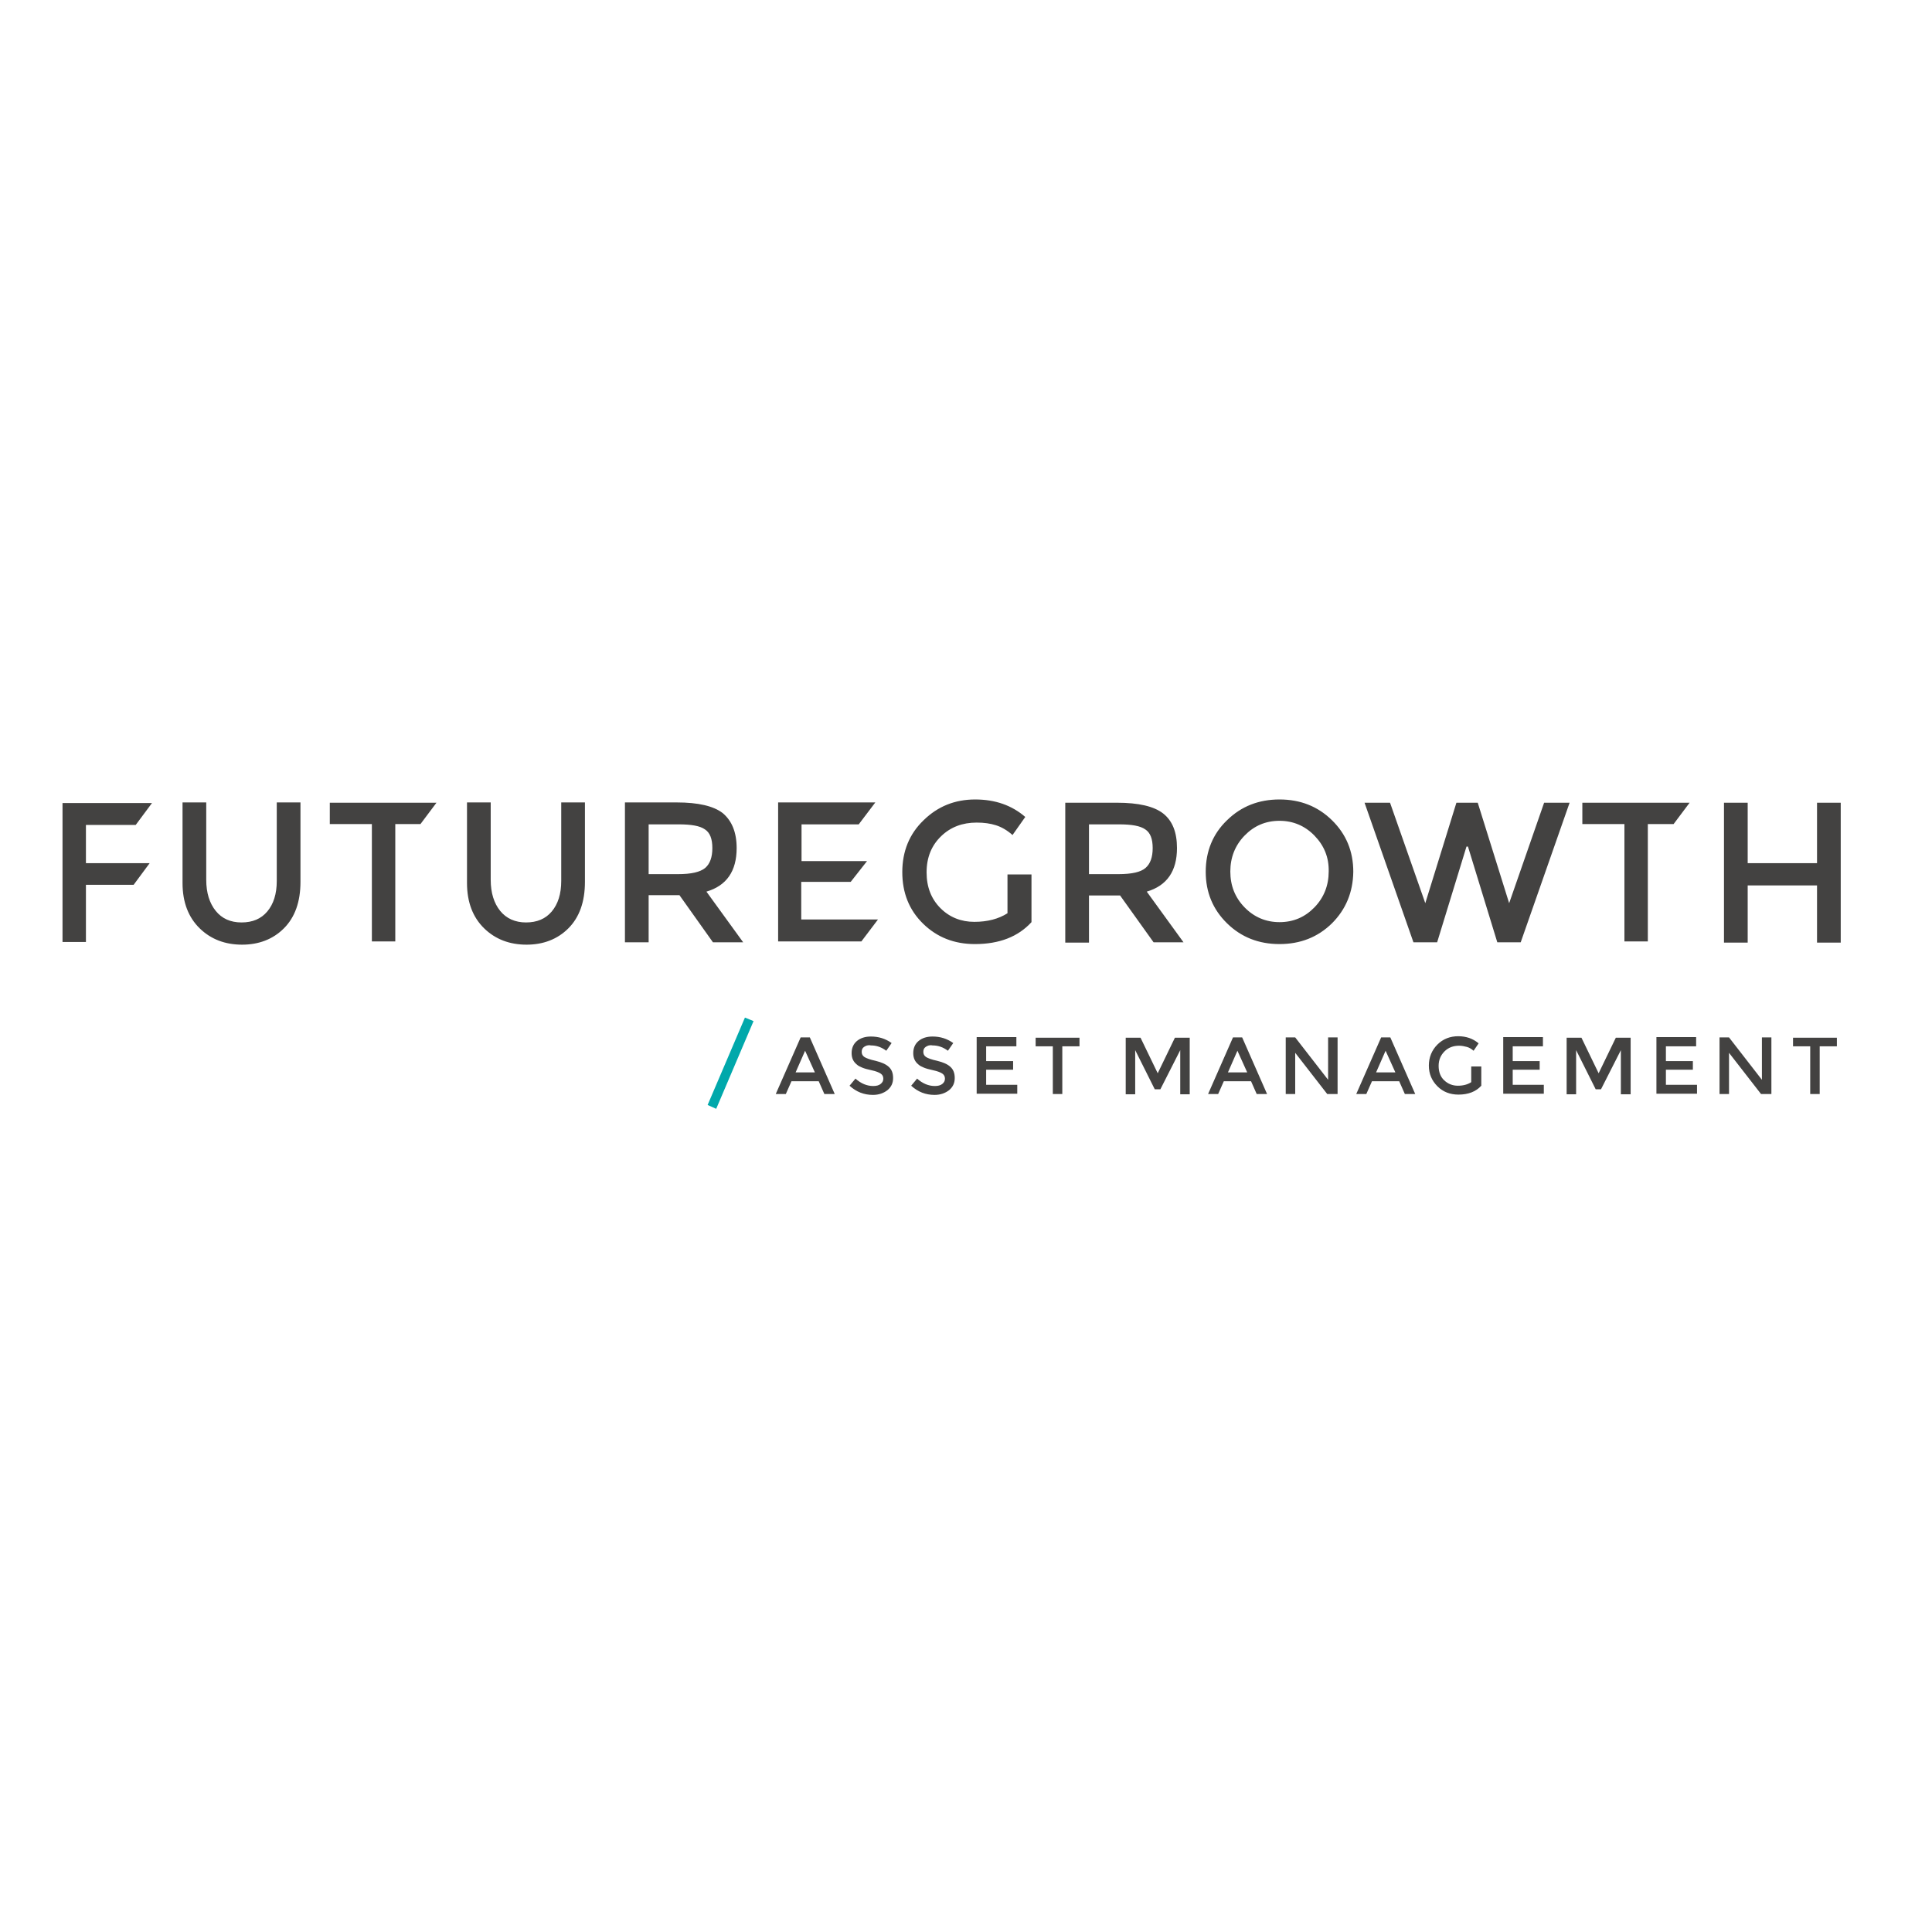 <?xml version="1.0" encoding="utf-8"?>
<!-- Generator: Adobe Illustrator 19.0.0, SVG Export Plug-In . SVG Version: 6.00 Build 0)  -->
<svg version="1.1" id="layer" xmlns="http://www.w3.org/2000/svg" xmlns:xlink="http://www.w3.org/1999/xlink" x="0px" y="0px"
	 viewBox="-153 -46 652 652" style="enable-background:new -153 -46 652 652;" xml:space="preserve">
<style type="text/css">
	.st0{fill:#00A8AB;}
	.st1{fill:#434241;}
</style>
<polygon class="st0" points="88.7,328.2 85.8,326.9 98.4,297.4 101.3,298.6 "/>
<path class="st1" d="M122,315.9l-3.3-7.3l-3.2,7.3H122z M120.3,304.1l8.4,19.1h-3.5l-1.9-4.3h-9.2l-1.9,4.3h-3.4l8.4-19.1H120.3z
	 M138.6,307.3c-0.6,0.4-0.8,1-0.8,1.7c0,0.7,0.3,1.3,0.9,1.7c0.6,0.4,1.9,0.9,3.8,1.3c2,0.5,3.4,1.1,4.4,2c1,0.9,1.5,2.1,1.5,3.8
	c0,1.7-0.6,3-1.9,4.1c-1.3,1-2.9,1.6-4.9,1.6c-3,0-5.6-1-7.9-3.1l2-2.4c1.9,1.7,3.9,2.5,6,2.5c1,0,1.9-0.2,2.5-0.7
	c0.6-0.5,0.9-1,0.9-1.8c0-0.7-0.3-1.3-0.9-1.7c-0.6-0.4-1.6-0.8-3-1.1c-1.4-0.3-2.5-0.6-3.2-0.9c-0.7-0.3-1.4-0.6-1.9-1.1
	c-1.1-0.9-1.7-2.1-1.7-3.8c0-1.7,0.6-3.1,1.8-4.1c1.2-1,2.8-1.5,4.7-1.5c2.6,0,4.9,0.7,7,2.2l-1.8,2.6c-1.6-1.2-3.3-1.8-5.2-1.8
	C139.9,306.6,139.2,306.9,138.6,307.3 M159.4,307.3c-0.6,0.4-0.8,1-0.8,1.7c0,0.7,0.3,1.3,0.9,1.7c0.6,0.4,1.9,0.9,3.8,1.3
	c2,0.5,3.4,1.1,4.4,2c1,0.9,1.5,2.1,1.5,3.8c0,1.7-0.6,3-1.9,4.1c-1.3,1-2.9,1.6-4.9,1.6c-3,0-5.6-1-7.9-3.1l2-2.4
	c1.9,1.7,3.9,2.5,6,2.5c1,0,1.9-0.2,2.5-0.7c0.6-0.5,0.9-1,0.9-1.8c0-0.7-0.3-1.3-0.9-1.7c-0.6-0.4-1.6-0.8-3-1.1
	c-1.4-0.3-2.5-0.6-3.2-0.9c-0.7-0.3-1.4-0.6-1.9-1.1c-1.1-0.9-1.7-2.1-1.7-3.8c0-1.7,0.6-3.1,1.8-4.1c1.2-1,2.8-1.5,4.7-1.5
	c2.6,0,4.9,0.7,7,2.2l-1.8,2.6c-1.6-1.2-3.3-1.8-5.2-1.8C160.7,306.6,160,306.9,159.4,307.3 M190,304.1v3h-10.2v5h9.1v2.9h-9.1v5.1
	h10.5v3h-13.7v-19.1H190z M205.5,307.1v16.1h-3.2v-16.1h-5.8v-2.9h14.8v2.9H205.5z M236.7,321.6l-6.6-13.2v14.9h-3.2v-19.1h5l5.8,12
	l5.8-12h5v19.1h-3.2v-14.9l-6.7,13.2H236.7z M267.9,315.9l-3.3-7.3l-3.2,7.3H267.9z M266.2,304.1l8.4,19.1h-3.5l-1.9-4.3H260
	l-1.9,4.3h-3.4l8.4-19.1H266.2z M295.2,318.4v-14.3h3.2v19.1h-3.5l-10.8-13.9v13.9h-3.2v-19.1h3.2L295.2,318.4z M317.9,315.9
	l-3.3-7.3l-3.2,7.3H317.9z M316.2,304.1l8.4,19.1h-3.5l-1.9-4.3H310l-1.9,4.3h-3.4l8.4-19.1H316.2z M343.7,313.9h3.2v6.5
	c-1.8,2-4.4,3-7.7,3c-2.8,0-5.2-0.9-7.1-2.8s-2.9-4.2-2.9-7c0-2.8,1-5.2,2.9-7.1c1.9-1.9,4.3-2.8,7-2.8c2.7,0,5,0.8,6.9,2.4
	l-1.7,2.5c-0.7-0.6-1.5-1.1-2.3-1.3c-0.8-0.2-1.6-0.4-2.6-0.4c-1.9,0-3.6,0.6-4.9,1.9c-1.3,1.3-2,2.9-2,4.9c0,2,0.6,3.7,1.9,4.9
	c1.3,1.2,2.8,1.8,4.6,1.8c1.8,0,3.3-0.4,4.5-1.2V313.9z M367.7,304.1v3h-10.2v5h9.1v2.9h-9.1v5.1H368v3h-13.7v-19.1H367.7z
	 M385.5,321.6l-6.6-13.2v14.9h-3.2v-19.1h5l5.8,12l5.8-12h5v19.1H394v-14.9l-6.7,13.2H385.5z M419.4,304.1v3h-10.2v5h9.1v2.9h-9.1
	v5.1h10.5v3H406v-19.1H419.4z M441.6,318.4v-14.3h3.2v19.1h-3.5l-10.8-13.9v13.9h-3.2v-19.1h3.2L441.6,318.4z M461.1,307.1v16.1
	h-3.2v-16.1h-5.8v-2.9h14.8v2.9H461.1z M-51.6,224.8v26.8c0,6.8-1.9,12-5.6,15.7c-3.7,3.7-8.5,5.5-14.1,5.5
	c-5.7,0-10.5-1.8-14.3-5.5c-3.8-3.7-5.8-8.8-5.8-15.3v-27.2h8v26.1c0,4.4,1.1,7.9,3.2,10.5c2.1,2.6,5,3.9,8.7,3.9
	c3.7,0,6.6-1.2,8.7-3.7c2.1-2.5,3.2-5.9,3.2-10.3v-26.5H-51.6z M44.4,224.8v26.8c0,6.8-1.9,12-5.6,15.7c-3.7,3.7-8.5,5.5-14.1,5.5
	c-5.7,0-10.5-1.8-14.3-5.5c-3.8-3.7-5.8-8.8-5.8-15.3v-27.2h8v26.1c0,4.4,1.1,7.9,3.2,10.5c2.1,2.6,5.1,3.9,8.7,3.9
	c3.7,0,6.6-1.2,8.7-3.7c2.1-2.5,3.2-5.9,3.2-10.3v-26.5H44.4z M85,246.9c1.6-1.4,2.4-3.6,2.4-6.7s-0.8-5.2-2.5-6.3
	c-1.7-1.2-4.6-1.7-8.9-1.7H65.9V249h9.9C80.3,249,83.3,248.3,85,246.9 M95.6,240.2c0,7.8-3.4,12.7-10.2,14.7l12.4,17.1H87.6
	l-11.3-15.9H65.9v15.9h-8v-47.2h17.5c7.2,0,12.4,1.2,15.5,3.6C94,231,95.6,234.9,95.6,240.2 M187.1,249.1h8v16.1
	c-4.5,4.9-10.8,7.4-19.1,7.4c-7,0-12.8-2.3-17.5-6.9c-4.7-4.6-7-10.4-7-17.4s2.4-12.9,7.2-17.5c4.8-4.7,10.6-7,17.4-7
	c6.8,0,12.4,2,16.9,5.9l-4.3,6.1c-1.8-1.6-3.7-2.7-5.6-3.3c-1.9-0.6-4-0.9-6.5-0.9c-4.8,0-8.8,1.5-12,4.6c-3.2,3.1-4.9,7.1-4.9,12.2
	c0,5,1.6,9,4.7,12.1s7,4.6,11.4,4.6c4.5,0,8.2-1,11.2-2.9V249.1z M233.6,246.9c1.6-1.4,2.4-3.6,2.4-6.7s-0.8-5.2-2.5-6.3
	c-1.7-1.2-4.6-1.7-8.9-1.7h-10.1V249h9.9C229,249,232,248.3,233.6,246.9 M244.2,240.2c0,7.8-3.4,12.7-10.2,14.7l12.4,17.1h-10.1
	L225,256.2h-10.5v15.9h-8v-47.2h17.5c7.2,0,12.4,1.2,15.5,3.6C242.7,231,244.2,234.9,244.2,240.2 M290.6,236c-3.2-3.3-7.2-5-11.8-5
	c-4.7,0-8.6,1.7-11.8,5c-3.2,3.3-4.8,7.4-4.8,12.1c0,4.8,1.6,8.8,4.8,12.1c3.2,3.3,7.2,5,11.8,5c4.7,0,8.6-1.7,11.8-5
	c3.2-3.3,4.8-7.4,4.8-12.1C295.5,243.4,293.9,239.4,290.6,236 M296.5,265.6c-4.8,4.7-10.7,7-17.7,7s-12.9-2.3-17.7-7
	c-4.8-4.7-7.2-10.5-7.2-17.4c0-6.9,2.4-12.8,7.2-17.4c4.8-4.7,10.7-7,17.7-7s12.9,2.3,17.7,7c4.8,4.7,7.2,10.5,7.2,17.4
	C303.6,255.1,301.2,260.9,296.5,265.6 M328,258.8l10.5-33.9h7.2l10.6,33.9l11.8-33.9h8.6L360.2,272h-7.9l-9.9-32.3h-0.5l-9.9,32.3
	H324l-16.5-47.1h8.6L328,258.8z M428.8,272.1v-47.2h8v20.4h23.4v-20.4h8v47.2h-8v-19.3h-23.4v19.3H428.8z M-107.9,252.6H-124v19.3
	h-7.9v-46.9h30.2l-5.5,7.4H-124v12.9h21.5L-107.9,252.6z M-11.1,232.1h-8.5v39.6h-7.9v-39.6h-14.2v-7.2h36L-11.1,232.1z
	 M117.5,264.3h25.8l-5.6,7.4h-28.1v-46.9h32.8l-5.6,7.4h-19.3v12.4h22.1l-5.5,7h-16.7V264.3z M411.8,232.1h-8.7v39.6h-7.9v-39.6H381
	v-7.2h36.2L411.8,232.1z"/>
</svg>

